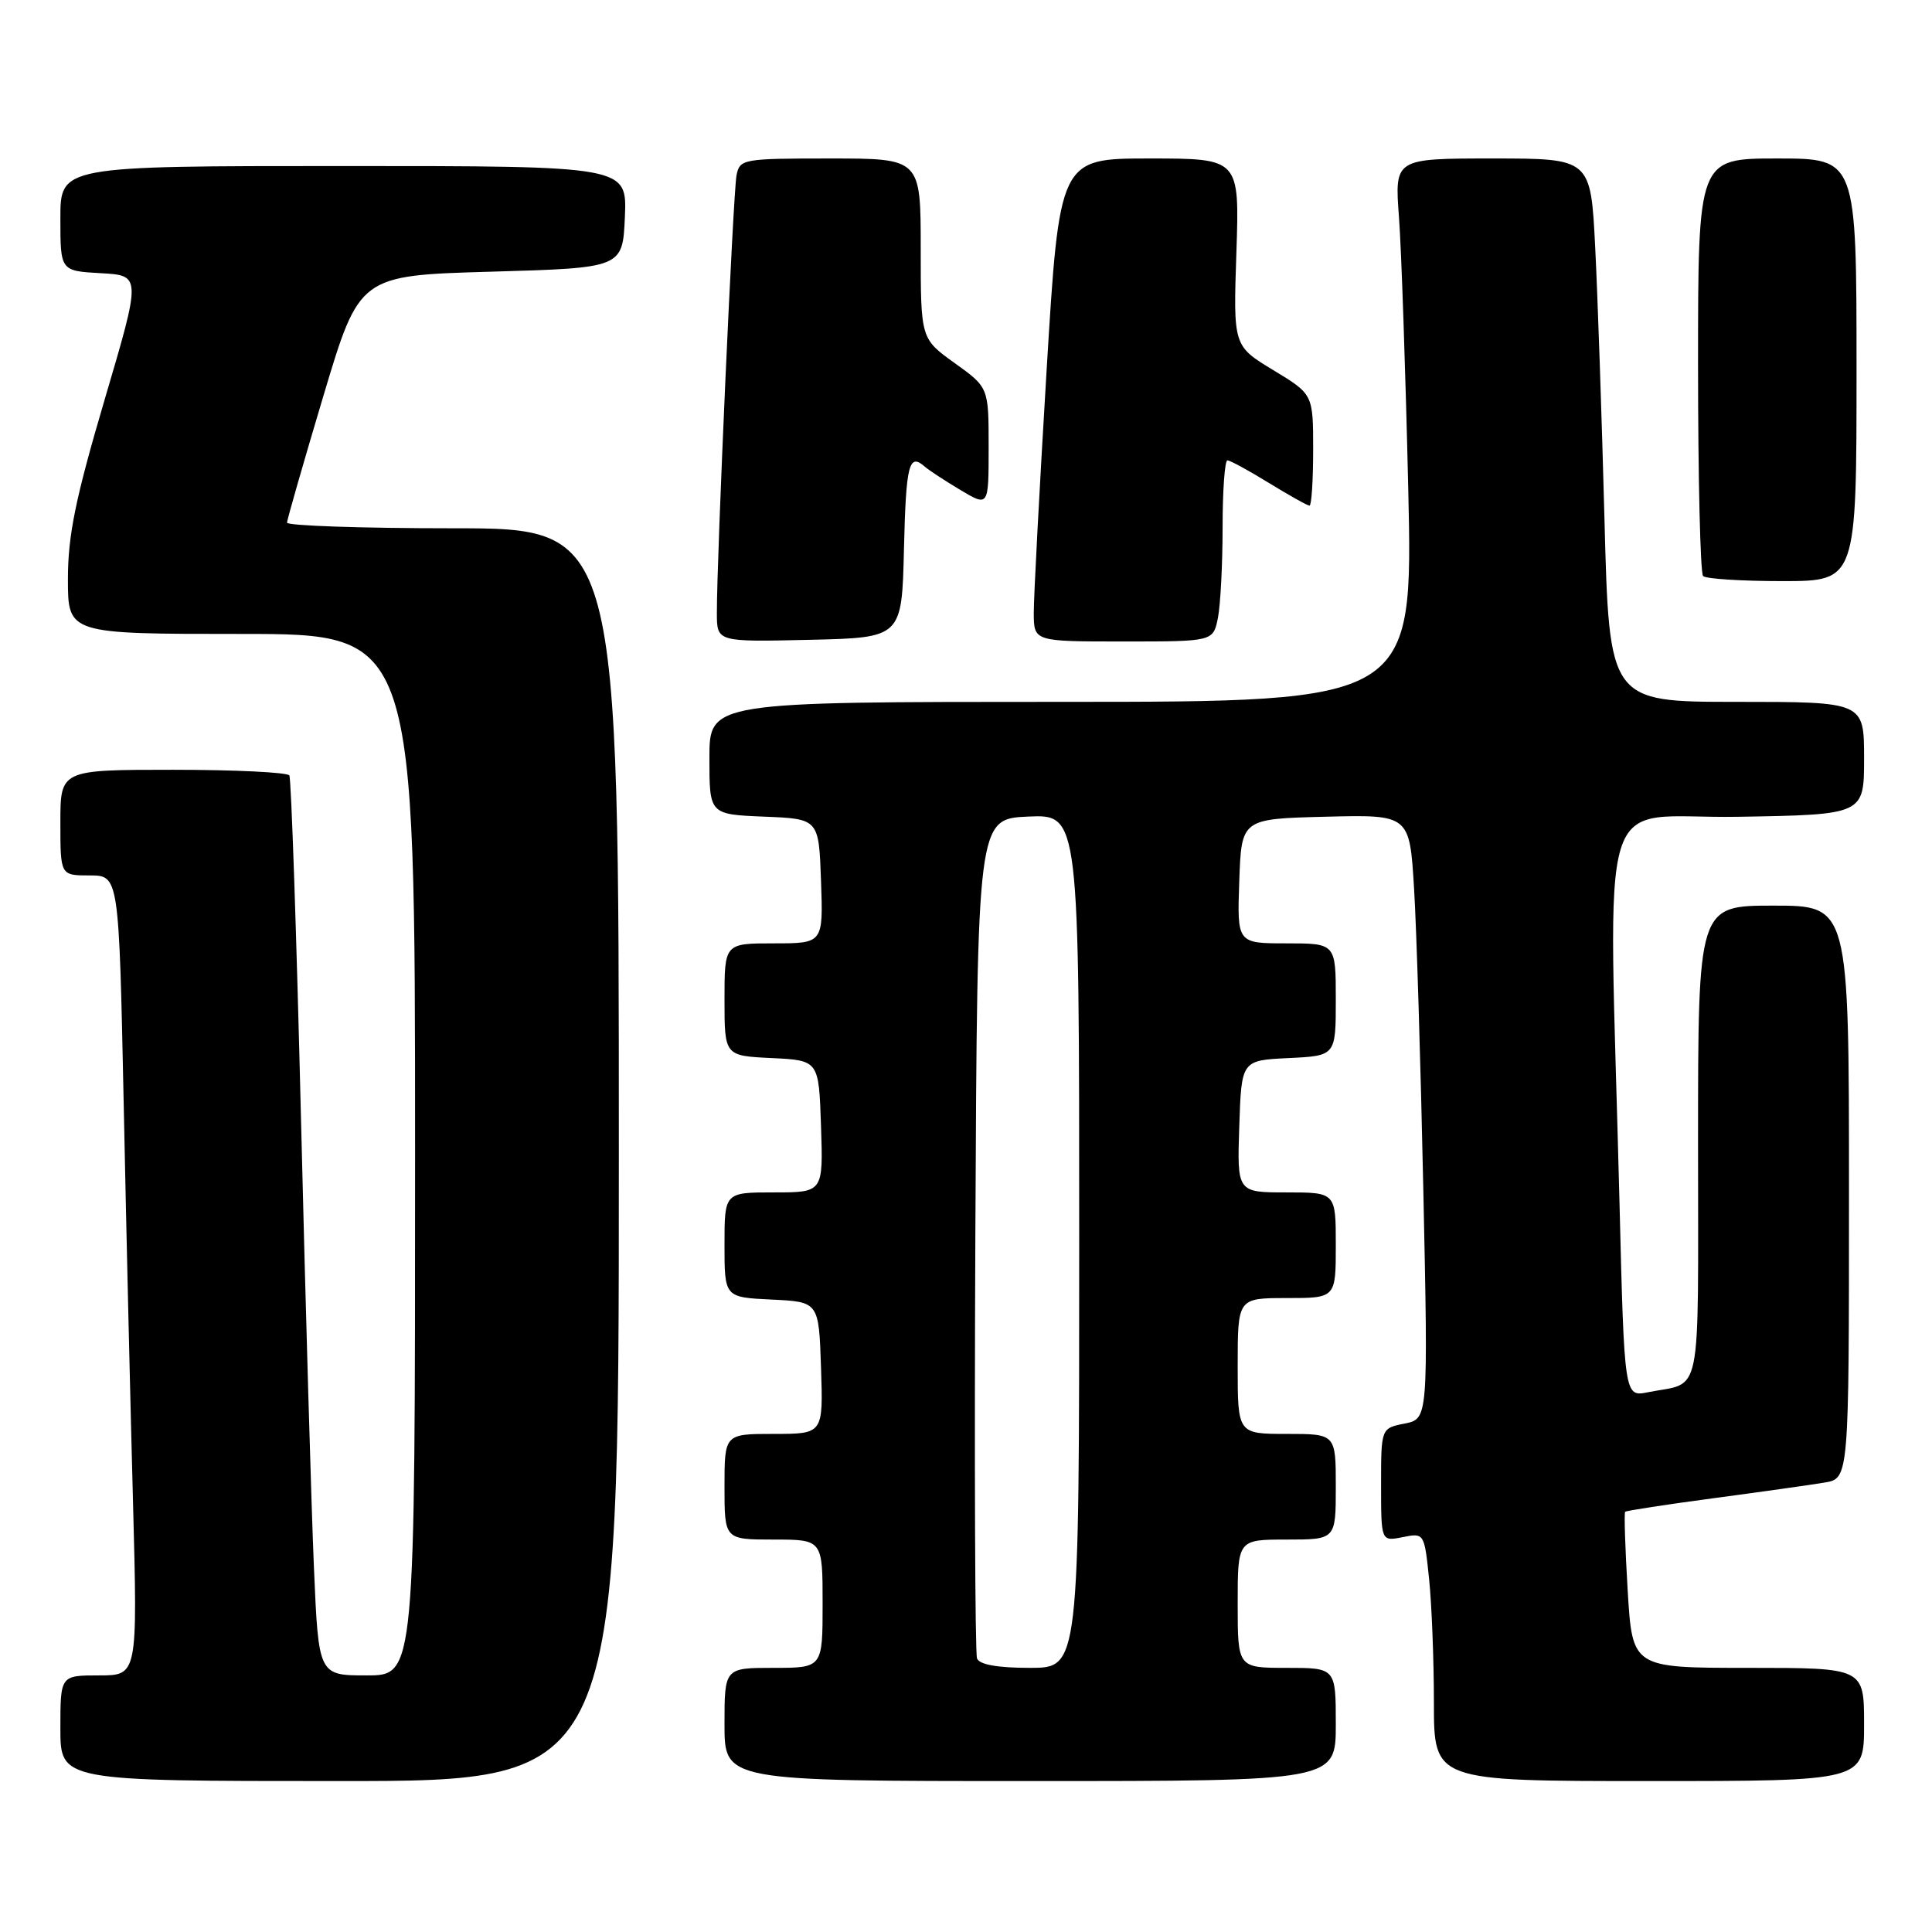<?xml version="1.0" encoding="UTF-8" standalone="no"?>
<!DOCTYPE svg PUBLIC "-//W3C//DTD SVG 1.1//EN" "http://www.w3.org/Graphics/SVG/1.1/DTD/svg11.dtd" >
<svg xmlns="http://www.w3.org/2000/svg" xmlns:xlink="http://www.w3.org/1999/xlink" version="1.1" viewBox="0 0 256 256">
 <g >
 <path fill="currentColor"
d=" M 82.00 153.00 C 82.00 70.00 82.00 70.00 60.00 70.00 C 47.90 70.00 38.01 69.66 38.03 69.25 C 38.05 68.84 40.21 61.30 42.84 52.50 C 47.62 36.50 47.62 36.50 65.06 36.00 C 82.50 35.50 82.50 35.50 82.80 28.75 C 83.09 22.00 83.09 22.00 45.55 22.00 C 8.00 22.00 8.00 22.00 8.00 28.95 C 8.00 35.90 8.00 35.90 13.36 36.20 C 18.72 36.50 18.72 36.50 13.86 52.97 C 10.00 66.06 9.00 70.94 9.00 76.72 C 9.00 84.00 9.00 84.00 32.00 84.00 C 55.00 84.00 55.00 84.00 55.00 153.00 C 55.00 222.00 55.00 222.00 48.60 222.00 C 42.21 222.00 42.21 222.00 41.60 207.75 C 41.26 199.91 40.49 173.25 39.89 148.50 C 39.29 123.75 38.59 103.16 38.34 102.75 C 38.09 102.34 31.16 102.00 22.94 102.00 C 8.00 102.00 8.00 102.00 8.00 109.00 C 8.00 116.00 8.00 116.00 11.88 116.00 C 15.76 116.00 15.76 116.00 16.39 146.25 C 16.73 162.89 17.29 186.74 17.63 199.25 C 18.23 222.00 18.23 222.00 13.12 222.00 C 8.00 222.00 8.00 222.00 8.00 229.00 C 8.00 236.00 8.00 236.00 45.00 236.00 C 82.00 236.00 82.00 236.00 82.00 153.00 Z  M 177.00 228.50 C 177.00 221.00 177.00 221.00 170.50 221.00 C 164.00 221.00 164.00 221.00 164.00 212.50 C 164.00 204.00 164.00 204.00 170.50 204.00 C 177.00 204.00 177.00 204.00 177.00 197.00 C 177.00 190.00 177.00 190.00 170.50 190.00 C 164.00 190.00 164.00 190.00 164.00 181.00 C 164.00 172.00 164.00 172.00 170.50 172.00 C 177.00 172.00 177.00 172.00 177.00 165.00 C 177.00 158.00 177.00 158.00 170.46 158.00 C 163.92 158.00 163.92 158.00 164.21 149.25 C 164.50 140.50 164.50 140.50 170.75 140.20 C 177.00 139.90 177.00 139.90 177.00 132.45 C 177.00 125.00 177.00 125.00 170.46 125.00 C 163.92 125.00 163.92 125.00 164.21 116.75 C 164.50 108.50 164.50 108.50 175.64 108.22 C 186.78 107.94 186.78 107.94 187.37 117.72 C 187.70 123.10 188.25 141.11 188.60 157.75 C 189.24 188.00 189.24 188.00 186.12 188.63 C 183.00 189.25 183.00 189.25 183.00 196.75 C 183.00 204.25 183.00 204.25 185.86 203.68 C 188.71 203.11 188.73 203.13 189.36 209.20 C 189.71 212.55 190.00 219.95 190.00 225.65 C 190.00 236.00 190.00 236.00 218.50 236.00 C 247.00 236.00 247.00 236.00 247.00 228.50 C 247.00 221.00 247.00 221.00 231.65 221.00 C 216.30 221.00 216.30 221.00 215.68 210.80 C 215.34 205.20 215.19 200.48 215.34 200.32 C 215.50 200.17 220.77 199.36 227.06 198.52 C 233.35 197.68 239.96 196.75 241.75 196.45 C 245.00 195.91 245.00 195.91 245.00 157.95 C 245.00 120.00 245.00 120.00 235.00 120.00 C 225.00 120.00 225.00 120.00 225.00 151.43 C 225.00 186.27 225.65 183.02 218.36 184.48 C 215.23 185.11 215.23 185.11 214.59 159.30 C 213.16 102.26 211.24 108.54 230.25 108.23 C 247.00 107.95 247.00 107.95 247.00 100.48 C 247.00 93.00 247.00 93.00 230.12 93.00 C 213.23 93.00 213.23 93.00 212.60 68.75 C 212.25 55.41 211.70 39.21 211.37 32.75 C 210.78 21.00 210.78 21.00 197.79 21.00 C 184.79 21.00 184.79 21.00 185.37 28.75 C 185.69 33.01 186.24 49.21 186.60 64.75 C 187.24 93.00 187.24 93.00 140.62 93.00 C 94.00 93.00 94.00 93.00 94.00 100.46 C 94.00 107.91 94.00 107.91 101.25 108.21 C 108.50 108.50 108.50 108.50 108.79 116.75 C 109.08 125.00 109.08 125.00 102.54 125.00 C 96.00 125.00 96.00 125.00 96.00 132.45 C 96.00 139.90 96.00 139.90 102.25 140.20 C 108.50 140.50 108.50 140.50 108.79 149.25 C 109.08 158.00 109.08 158.00 102.54 158.00 C 96.00 158.00 96.00 158.00 96.00 164.95 C 96.00 171.90 96.00 171.90 102.25 172.20 C 108.50 172.50 108.50 172.50 108.79 181.25 C 109.08 190.00 109.08 190.00 102.54 190.00 C 96.00 190.00 96.00 190.00 96.00 197.00 C 96.00 204.00 96.00 204.00 102.50 204.00 C 109.00 204.00 109.00 204.00 109.00 212.50 C 109.00 221.00 109.00 221.00 102.50 221.00 C 96.00 221.00 96.00 221.00 96.00 228.50 C 96.00 236.00 96.00 236.00 136.50 236.00 C 177.00 236.00 177.00 236.00 177.00 228.50 Z  M 119.78 72.75 C 120.05 61.49 120.44 59.97 122.55 61.84 C 123.07 62.30 125.19 63.69 127.25 64.92 C 131.00 67.16 131.00 67.16 131.00 59.25 C 131.00 51.34 131.00 51.34 126.50 48.11 C 122.00 44.88 122.00 44.88 122.00 32.94 C 122.00 21.00 122.00 21.00 110.02 21.00 C 98.39 21.00 98.02 21.07 97.59 23.25 C 97.15 25.51 94.96 74.20 94.99 81.28 C 95.00 85.06 95.00 85.06 107.25 84.78 C 119.50 84.50 119.50 84.50 119.78 72.75 Z  M 161.38 81.88 C 161.72 80.16 162.00 74.76 162.00 69.88 C 162.00 64.99 162.29 61.00 162.64 61.00 C 162.99 61.00 165.47 62.35 168.15 64.00 C 170.84 65.65 173.25 67.00 173.52 67.00 C 173.78 67.00 174.00 63.68 174.00 59.62 C 174.00 52.24 174.00 52.24 168.71 49.04 C 163.41 45.83 163.41 45.83 163.83 33.41 C 164.24 21.00 164.24 21.00 152.31 21.00 C 140.38 21.00 140.38 21.00 138.67 49.25 C 137.73 64.79 136.97 79.19 136.98 81.25 C 137.00 85.00 137.00 85.00 148.88 85.00 C 160.75 85.00 160.75 85.00 161.38 81.88 Z  M 246.00 49.00 C 246.00 21.00 246.00 21.00 235.50 21.00 C 225.00 21.00 225.00 21.00 225.00 48.33 C 225.00 63.37 225.30 75.97 225.67 76.33 C 226.03 76.70 230.76 77.00 236.17 77.00 C 246.00 77.00 246.00 77.00 246.00 49.00 Z  M 129.46 219.75 C 129.20 219.06 129.10 193.75 129.24 163.50 C 129.50 108.50 129.50 108.50 136.25 108.20 C 143.00 107.91 143.00 107.91 143.00 164.45 C 143.00 221.00 143.00 221.00 136.47 221.00 C 132.17 221.00 129.77 220.57 129.46 219.75 Z "/>
</g>
</svg>